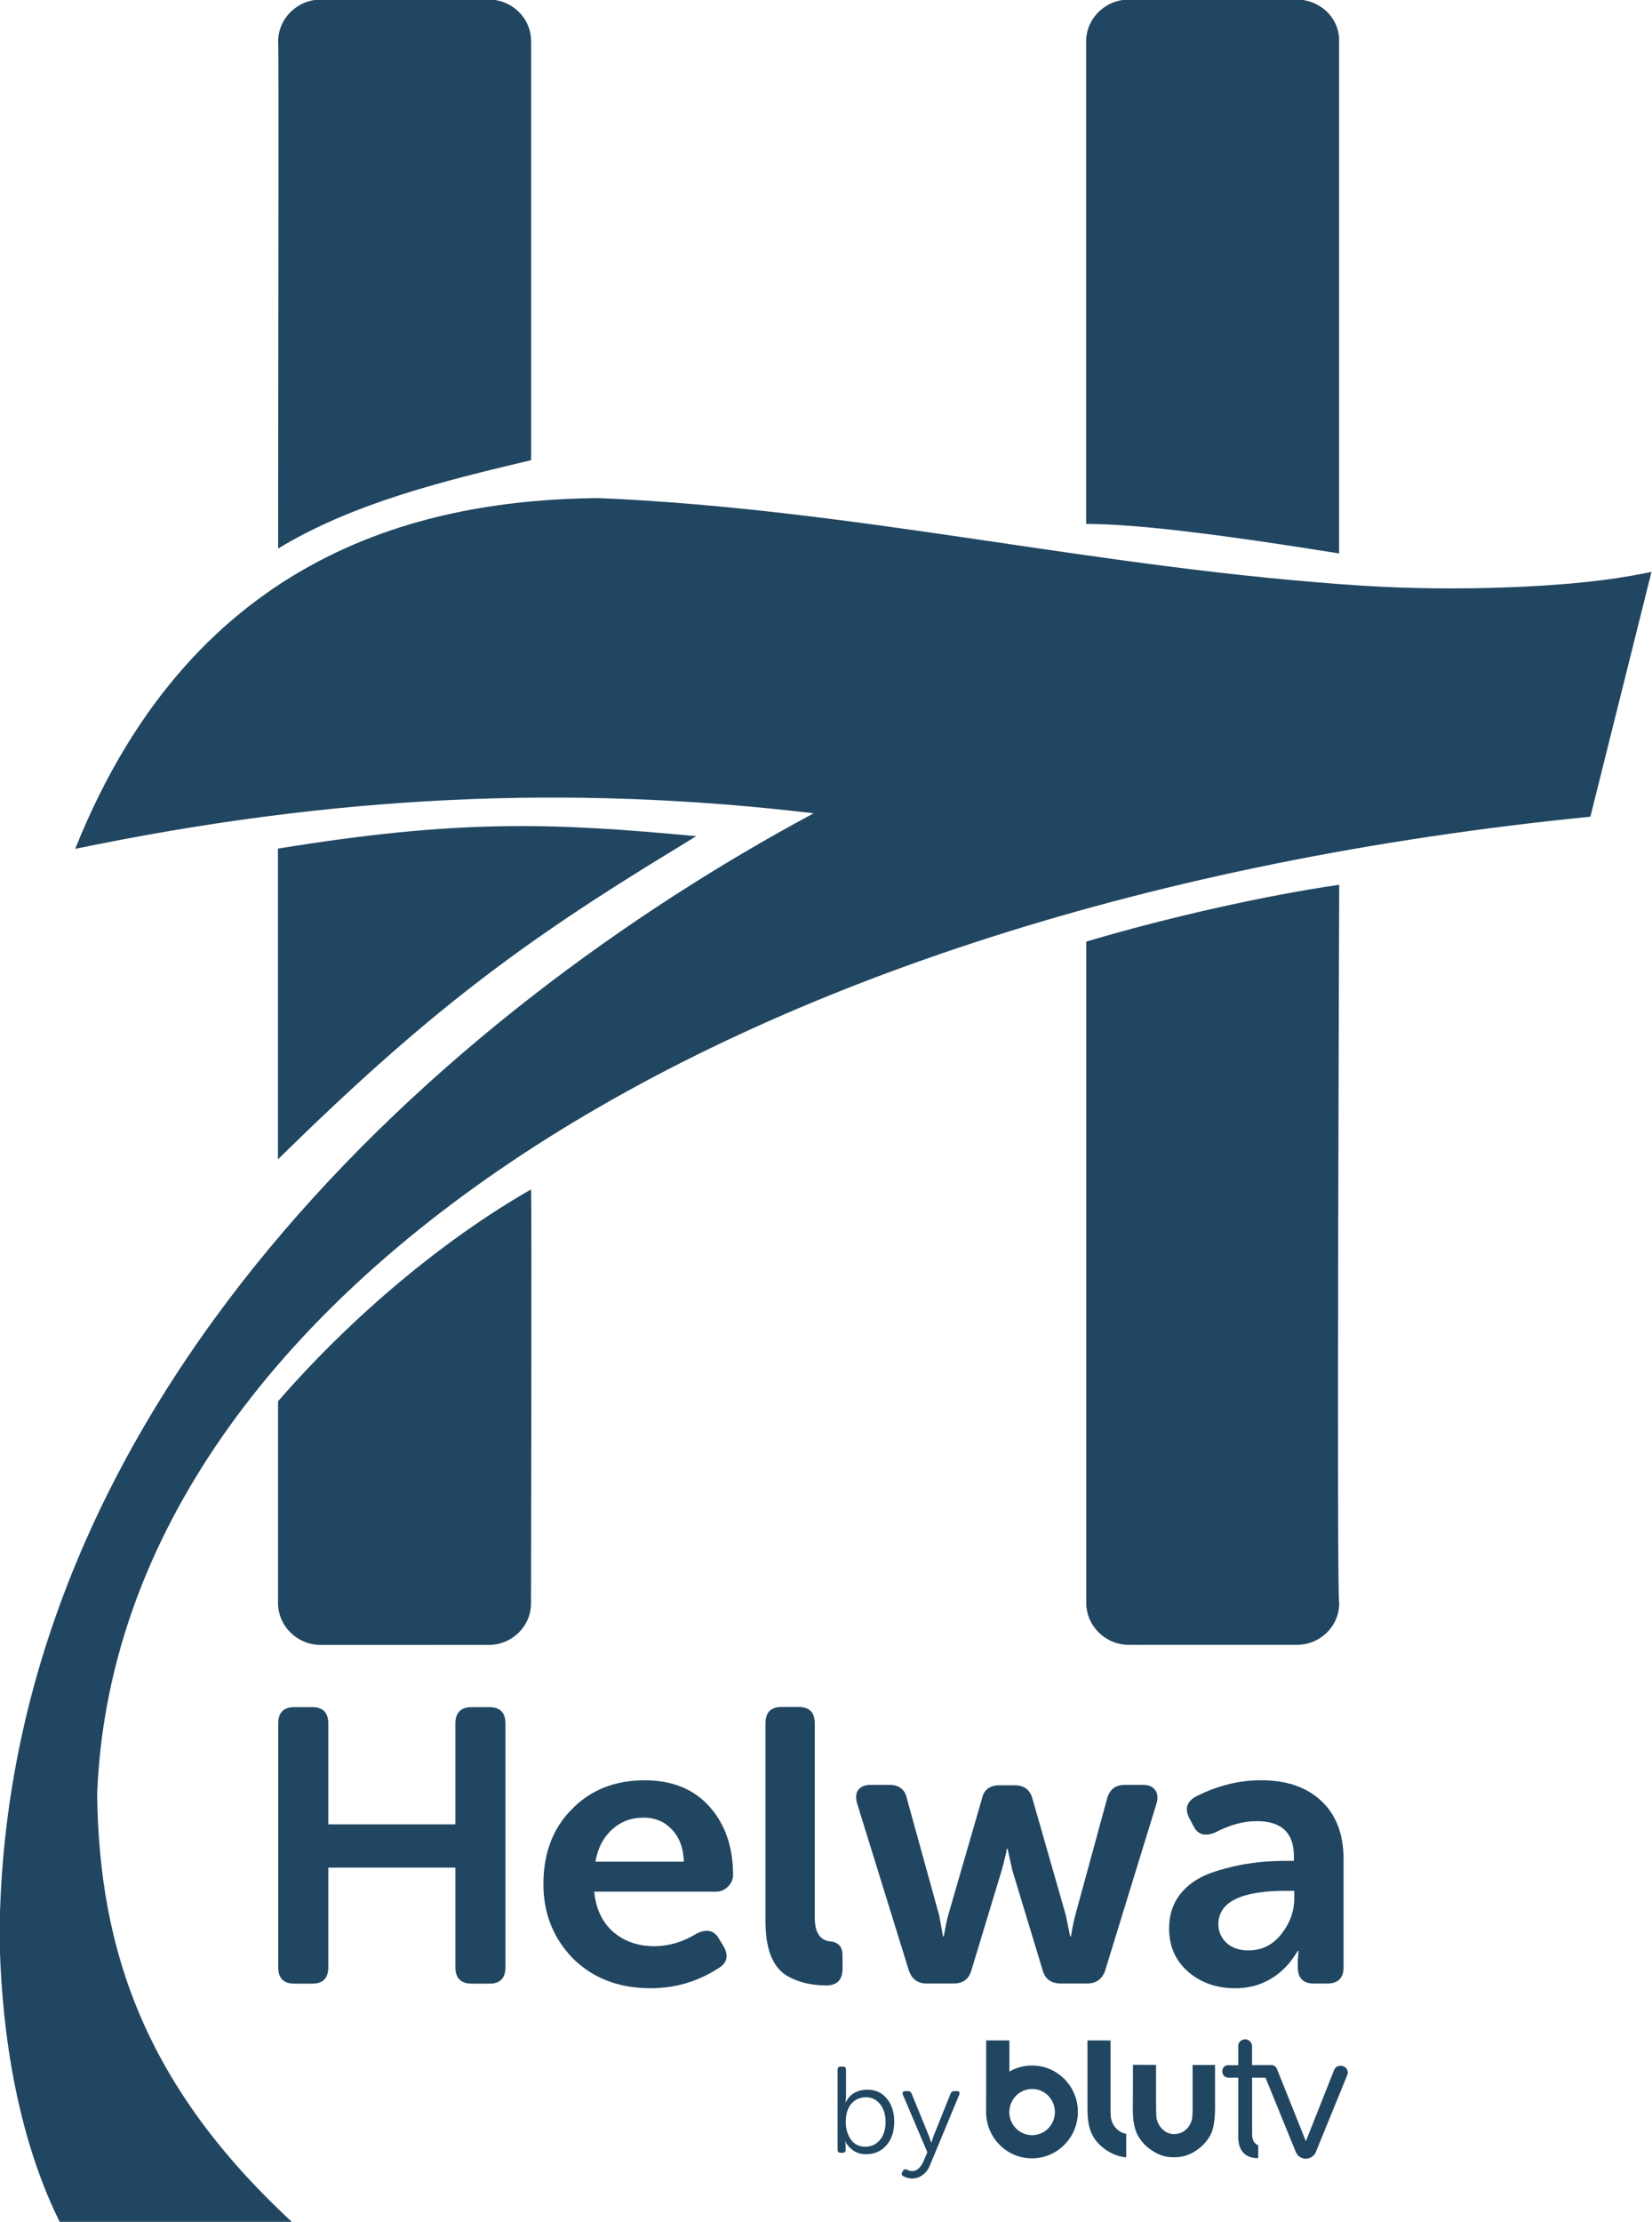 <svg width="595mm" height="800mm" version="1.1" viewBox="0 0 595 800" xml:space="preserve" xmlns="http://www.w3.org/2000/svg"><g transform="translate(-319.29 -421.77)" fill="#214661"><path d="m765.41 1157.5c0.492-1.212 1.964-1.901 3.19-1.433 0.928 0.36 1.635 1.296 1.635 2.314v6.808h6.708c0.573-0.026 1.172 0.084 1.608 0.497 0.382 0.303 0.6 0.744 0.763 1.183 3.436 8.572 6.871 17.171 10.307 25.741 3.299-8.296 6.598-16.59 9.871-24.886 0.244-0.578 0.434-1.212 0.926-1.653 0.98-0.883 2.671-0.828 3.599 0.137 0.653 0.634 0.899 1.654 0.544 2.508-3.789 9.287-7.58 18.548-11.369 27.834-0.736 1.792-2.863 2.728-4.69 2.205a3.82 3.861 0 0 1-2.154-1.598c-0.271-0.442-0.463-0.938-0.655-1.406-3.545-8.681-7.061-17.363-10.606-26.015h-4.825v20.504c0 1.516 0.653 3.307 2.208 3.802v4.658c-1.854 0.026-3.845-0.413-5.207-1.792-0.984-0.965-1.555-2.314-1.801-3.665-0.244-1.241-0.19-2.508-0.19-3.775v-19.732h-3.572c-0.517 0-1.063-0.194-1.445-0.552-0.899-0.826-1.009-2.424-0.136-3.307 0.407-0.441 1.008-0.662 1.581-0.634h3.572v-6.307c-0.027-0.497-0.054-0.994 0.136-1.435zm-90.927-1.185h8.37v11.217a16.545 16.723 0 0 1 10.032-2.067c4.118 0.441 7.989 2.563 10.662 5.733 2.29 2.7 3.708 6.144 3.925 9.7a16.557 16.735 0 0 1-11.231 17.005 16.698 16.878 0 0 1-10.634-0.029 16.567 16.746 0 0 1-8.915-7.413 16.42 16.597 0 0 1-2.237-8.239c0.029-8.654 0.029-17.281 0.029-25.904zm15.539 17.555a8.155 8.243 0 0 0-5.343 3.004 8.226 8.315 0 0 0-1.854 5.208 8.029 8.116 0 0 0 1.744 5.153 8.195 8.284 0 0 0 4.5 2.949 8.172 8.26 0 0 0 5.507-0.578 8.139 8.227 0 0 0 4.035-4.327 8.362 8.452 0 0 0 0.054-6.201 8.333 8.423 0 0 0-3.462-4.133 8.323 8.412 0 0 0-5.181-1.075zm20.94-17.555c2.782 0 5.563 0 8.316 0.026v22.377c0 1.627 0 3.28 0.081 4.907 0.219 3.004 2.536 5.87 5.563 6.309v8.462c-3.082-0.194-5.97-1.57-8.372-3.473-1.962-1.543-3.57-3.583-4.444-5.98-0.98-2.59-1.118-5.429-1.145-8.184v-24.446zm16.386 8.793c2.782 0 5.563 0 8.316 0.026 0 5.486-0.027 10.941 0.027 16.425 0.054 1.157-0.027 2.369 0.327 3.501 0.573 1.874 1.854 3.554 3.626 4.409 1.745 0.854 3.872 0.744 5.563-0.194a6.549 6.619 0 0 0 3.053-3.501c0.6-1.461 0.517-3.058 0.572-4.574v-16.039c2.7 0 5.372 0 8.072-0.026v10.886c-0.027 2.949 0.109 5.925-0.219 8.846-0.163 1.406-0.354 2.812-0.845 4.133-0.817 2.26-2.346 4.245-4.172 5.788-1.554 1.296-3.299 2.371-5.234 2.976a15.656 15.825 0 0 1-6.925 0.413c-2.29-0.386-4.362-1.488-6.216-2.866-2.018-1.516-3.709-3.499-4.69-5.87-1.174-2.837-1.282-5.98-1.309-9.038 0.054-5.098 0.054-10.197 0.054-15.295z" stroke-width="1.705"/><g transform="matrix(8.462 0 0 8.462 -2382.7 -3147.4)" stroke-width=".265"><path d="m367.35 421.77c-0.991 0-1.813 0.798-1.813 1.79-4.1e-4 0.102 0 20.515 0 20.515 2.343 0.01 6.097 0.51 10.768 1.258l-3e-4 -21.764 3e-4 -8e-3c0.037-0.991-0.806-1.79-1.798-1.79z"/><path d="m332.96 421.77c-0.991 0-1.813 0.798-1.813 1.79 0.037 7e-3 -5.2e-4 14.378-5.2e-4 21.565 3.17-1.927 7.031-2.874 10.768-3.761l-8e-5 -17.795 8e-5 -8e-3c0.01-0.991-0.806-1.79-1.797-1.79z"/><path d="m331.14 457.89c7.651-1.243 11.602-1.113 17.8-0.528l-0.897 0.551c-6.59 3.999-10.611 7.013-16.904 13.197-1.1e-4 -2e-3 0-13.22 0-13.22z"/><path d="m376.31 459.43c-3.153 0.45-7.367 1.405-10.768 2.417v28.127c0 0.991 0.821 1.79 1.813 1.79l7.158-5.1e-4c0.991 0 1.807-0.798 1.797-1.789v-8e-3c-0.118 0.025 0-30.536 0-30.536z"/><path d="m341.91 472.39c-3.563 2.038-7.46 5.216-10.768 9.014l1e-4 8.574c0 0.991 0.821 1.79 1.813 1.79l7.158-5.1e-4c0.991 0 1.807-0.798 1.797-1.789v-8e-3s0.038-17.55 0-17.579z"/><path d="m319.29 504.14c0.152-22.782 18.956-39.335 34.651-47.752-10.483-1.246-20.489-0.757-31.431 1.513 5.126-12.812 15.089-14.843 22.253-14.924 11.253 0.48 21.191 3.006 32.676 3.737 3.829 0.238 8.48 0.067 11.184-0.411 0.785-0.139 0.978-0.185 0.978-0.185l-2.601 10.415c-37.208 3.704-62.785 20.707-63.556 41.606 0.085 6.675 2.067 12.419 8.287 18.174h-9.883c-2.082-4.203-2.514-9.182-2.557-12.171z"/></g><g transform="matrix(8.482 0 0 8.443 -2382.7 -3147.4)" stroke-width=".259" aria-label="Helwa"><path d="m330.37 506.62v-10.395q0-0.697 0.681-0.697h0.764q0.681 0 0.681 0.697v4.301h5.397v-4.301q0-0.697 0.697-0.697h0.747q0.681 0 0.681 0.697v10.395q0 0.697-0.681 0.697h-0.747q-0.697 0-0.697-0.697v-4.251h-5.397v4.251q0 0.697-0.681 0.697h-0.764q-0.681 0-0.681-0.697z"/><path d="m341.63 503.08q0-1.976 1.196-3.188 1.196-1.245 3.105-1.245 1.76 0 2.757 1.129 0.996 1.129 0.996 2.906 0 0.282-0.216 0.498-0.216 0.216-0.515 0.216h-5.164q0.1 1.079 0.797 1.71 0.714 0.614 1.744 0.614 0.947 0 1.827-0.548 0.631-0.299 0.93 0.232l0.199 0.332q0.332 0.598-0.232 0.93-1.312 0.847-2.873 0.847-2.026 0-3.305-1.279-1.245-1.295-1.245-3.155zm2.209-0.963h3.753q-0.017-0.847-0.498-1.362-0.465-0.515-1.212-0.515-0.797 0-1.345 0.515-0.548 0.498-0.697 1.362z"/><path d="m351.06 504.67v-8.452q0-0.697 0.681-0.697h0.731q0.681 0 0.681 0.697v8.286q0 0.947 0.664 1.013 0.515 0.05 0.515 0.598v0.565q0 0.714-0.697 0.714-0.98 0-1.694-0.432-0.88-0.565-0.88-2.292z"/><path d="m357.14 506.73-2.192-7.107q-0.1-0.349 0.05-0.565 0.166-0.216 0.531-0.216h0.797q0.631 0 0.747 0.614l1.362 4.949 0.166 0.897h0.033q0.1-0.598 0.183-0.897l1.428-4.949q0.116-0.598 0.764-0.598h0.631q0.614 0 0.764 0.598l1.411 4.949 0.183 0.897h0.033q0.1-0.598 0.183-0.897l1.345-4.949q0.149-0.614 0.764-0.614h0.764q0.365 0 0.515 0.216 0.166 0.216 0.066 0.565l-2.175 7.107q-0.183 0.581-0.78 0.581h-1.113q-0.631 0-0.78-0.598l-1.279-4.234-0.199-0.913h-0.033q-0.05 0.316-0.216 0.913l-1.279 4.234q-0.149 0.598-0.764 0.598h-1.146q-0.581 0-0.764-0.581z"/><path d="m368.2 504.97q0-0.864 0.465-1.461 0.482-0.614 1.312-0.913 1.461-0.515 3.172-0.515h0.349v-0.199q0-1.494-1.578-1.494-0.847 0-1.76 0.482-0.664 0.282-0.93-0.282l-0.166-0.316q-0.316-0.598 0.266-0.93 1.362-0.697 2.773-0.697 1.644 0 2.574 0.897 0.93 0.88 0.93 2.474v4.6q0 0.697-0.697 0.697h-0.565q-0.681 0-0.681-0.697v-0.332l0.033-0.365h-0.033q-0.183 0.299-0.399 0.565-0.913 1.03-2.258 1.03-1.179 0-1.993-0.697-0.814-0.714-0.814-1.843zm2.092-0.183q0 0.465 0.349 0.797 0.349 0.316 0.93 0.316 0.847 0 1.395-0.697 0.548-0.697 0.548-1.528v-0.316h-0.349q-2.873 0-2.873 1.428z"/></g><g transform="matrix(8.504 0 0 8.421 282.97 373.18)" stroke-width=".082" aria-label="by"><path d="m39.745 97.67v-3.421q0-0.131 0.126-0.131h0.1q0.131 0 0.131 0.131v1.179l-0.021 0.215h0.01q0.089-0.152 0.12-0.189 0.257-0.335 0.786-0.351 0.529 0 0.833 0.382 0.314 0.377 0.314 0.995 0 0.623-0.335 1.006-0.33 0.377-0.854 0.377-0.33 0-0.55-0.162-0.215-0.162-0.304-0.33l-0.026-0.058h-0.01q0.021 0.068 0.021 0.194v0.173q0 0.12-0.131 0.12h-0.084q-0.126 0-0.126-0.131zm0.346-1.184q0 0.43 0.215 0.749 0.22 0.309 0.618 0.309 0.361 0 0.608-0.283 0.246-0.293 0.246-0.775 0-0.471-0.236-0.765-0.231-0.293-0.597-0.293-0.377 0-0.618 0.278-0.236 0.278-0.236 0.781z"/><path d="m42.479 98.639 0.031-0.058q0.052-0.1 0.157-0.063 0.141 0.068 0.231 0.068 0.304 0 0.492-0.435l0.157-0.372-1.037-2.462q-0.026-0.068 0-0.11 0.026-0.042 0.1-0.042h0.12q0.11 0 0.147 0.1l0.739 1.823 0.094 0.278h0.01q0.047-0.168 0.089-0.278l0.723-1.818q0.042-0.105 0.147-0.105h0.115q0.152 0 0.105 0.152l-1.242 3.018q-0.105 0.267-0.309 0.414-0.199 0.152-0.451 0.152-0.173 0-0.361-0.094-0.11-0.052-0.058-0.168z"/></g></g></svg>
